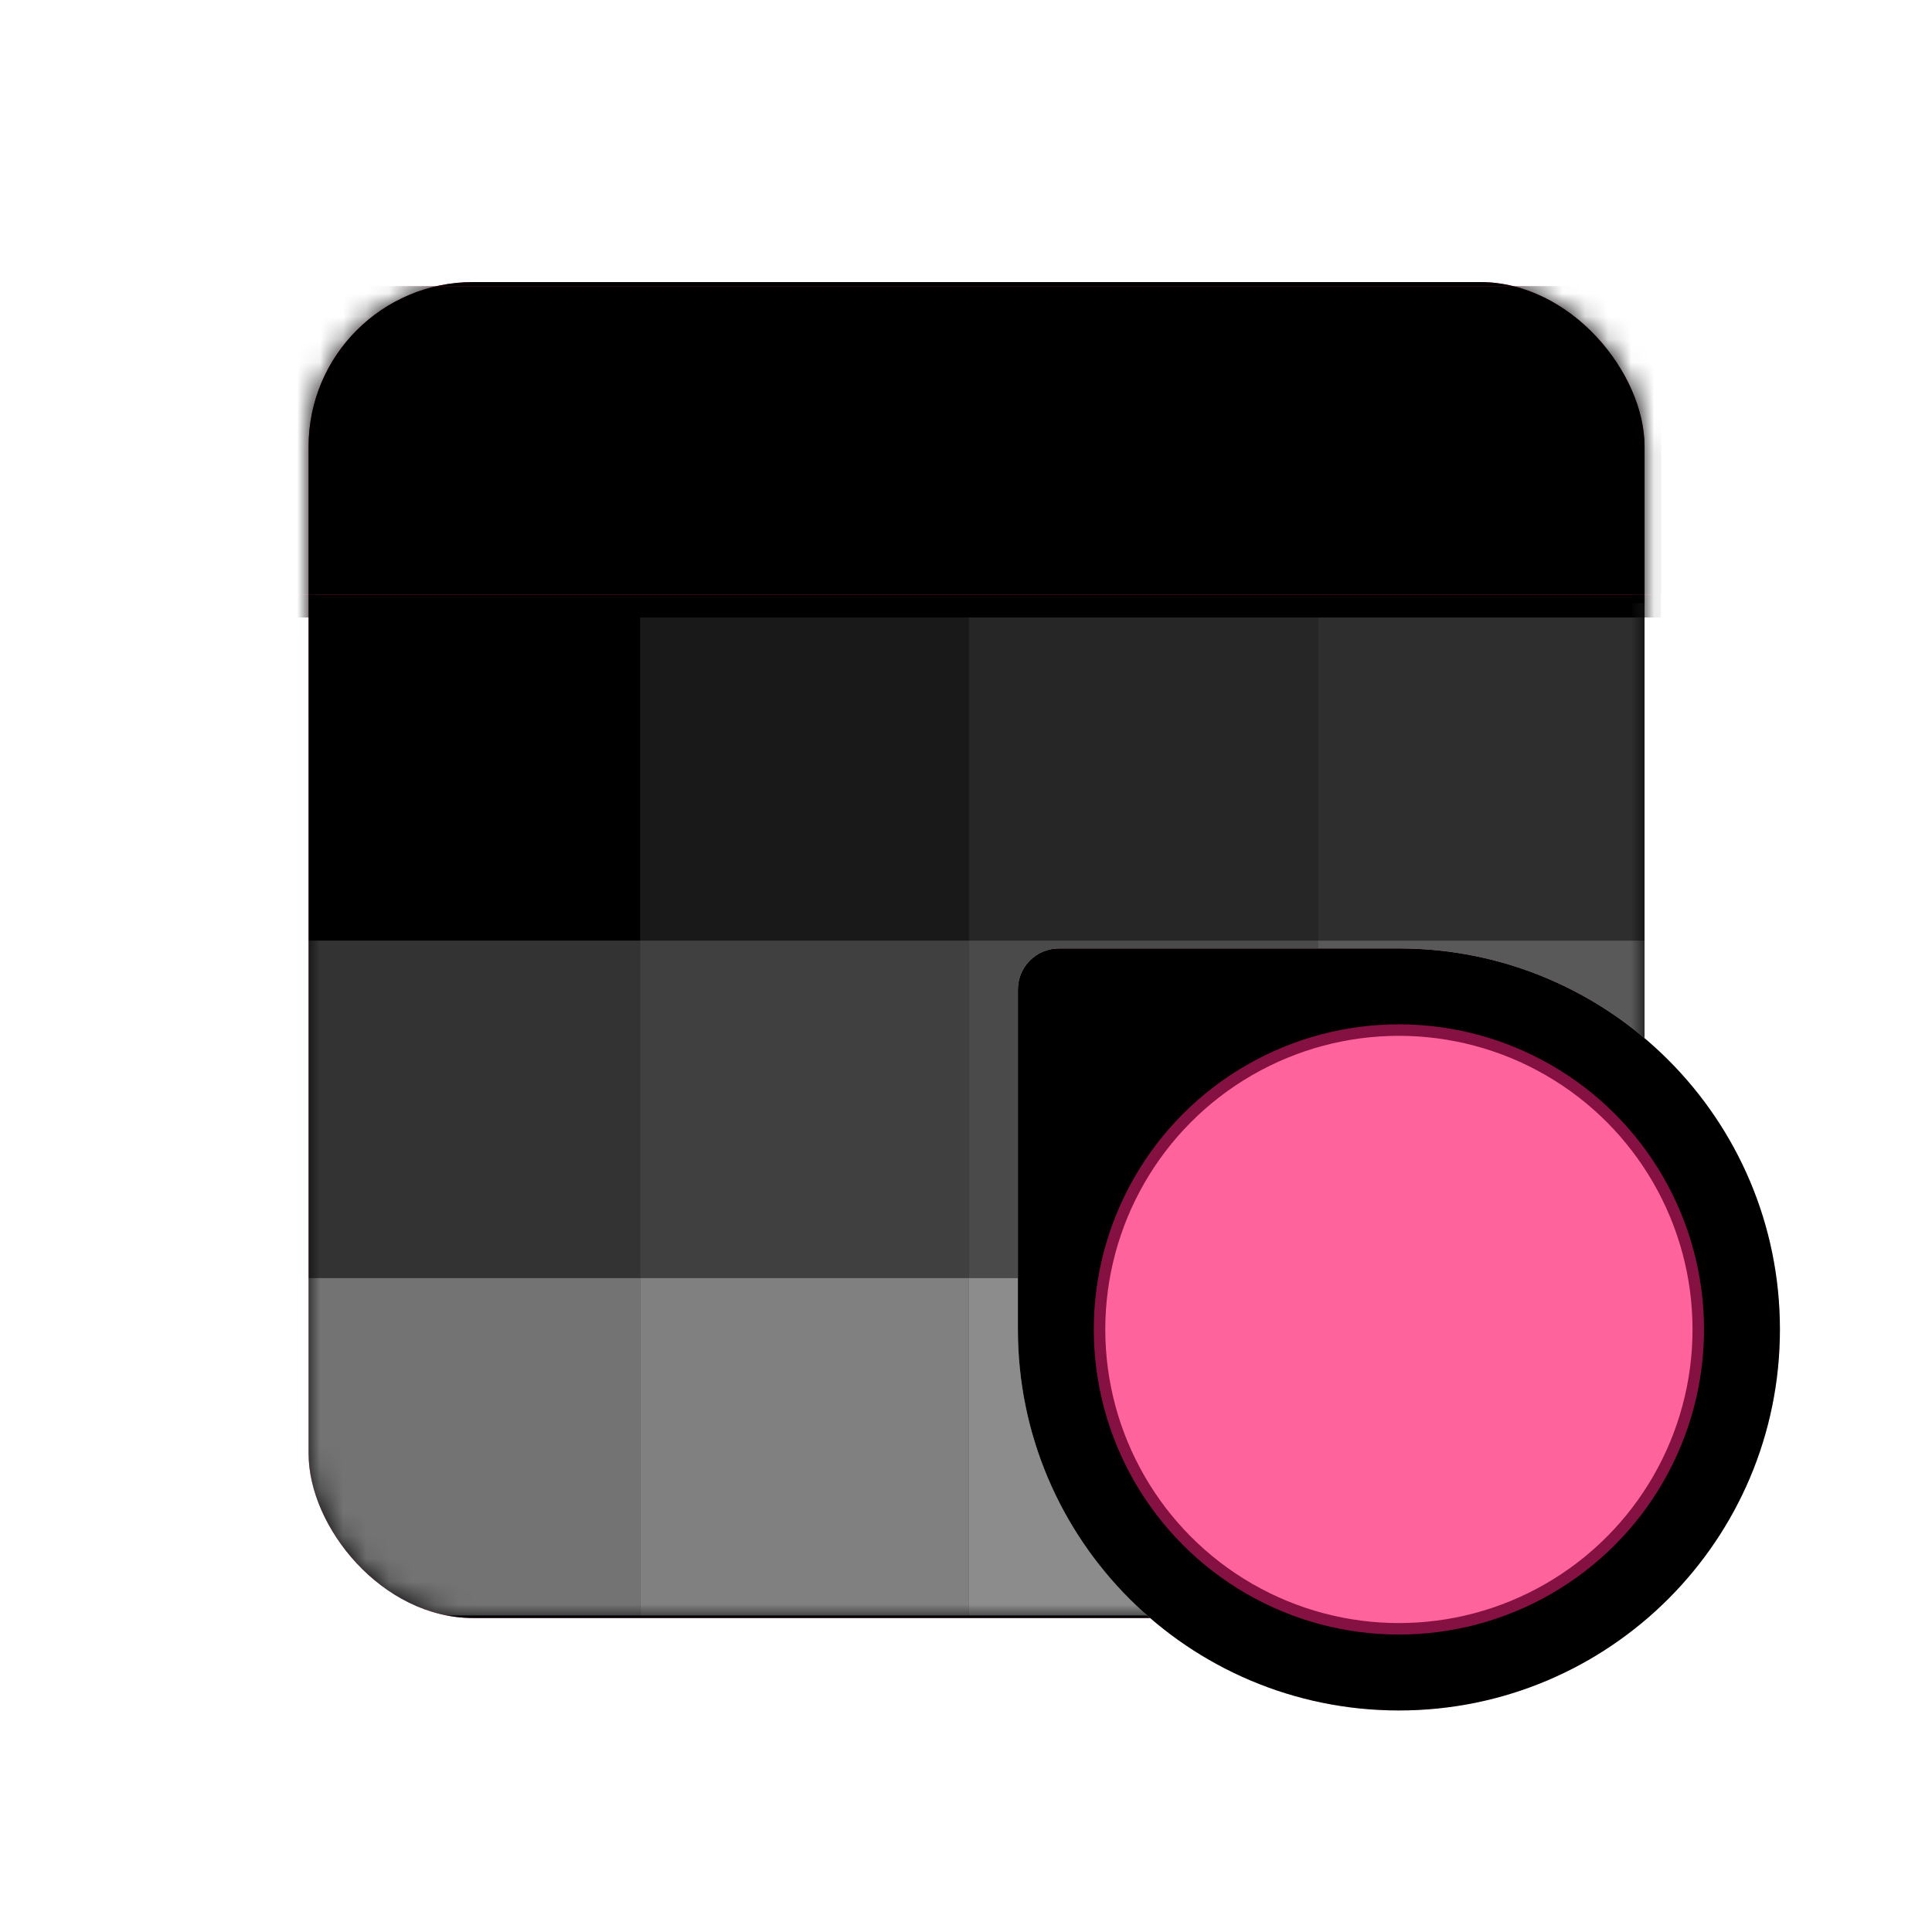 <?xml version="1.0" encoding="UTF-8"?>
<svg width="84px" height="84px" viewBox="0 0 84 84" version="1.1" xmlns="http://www.w3.org/2000/svg" xmlns:xlink="http://www.w3.org/1999/xlink">
    <title>设置中心/ddcc_nav_personalization_84px</title>
    <defs>
        <filter x="-6.2%" y="-6.3%" width="112.3%" height="112.7%" filterUnits="objectBoundingBox" id="filter-1">
            <feOffset dx="0" dy="0" in="SourceAlpha" result="shadowOffsetOuter1"></feOffset>
            <feGaussianBlur stdDeviation="1" in="shadowOffsetOuter1" result="shadowBlurOuter1"></feGaussianBlur>
            <feColorMatrix values="0 0 0 0 0   0 0 0 0 0   0 0 0 0 0  0 0 0 0.2 0" type="matrix" in="shadowBlurOuter1" result="shadowMatrixOuter1"></feColorMatrix>
            <feMerge>
                <feMergeNode in="shadowMatrixOuter1"></feMergeNode>
                <feMergeNode in="SourceGraphic"></feMergeNode>
            </feMerge>
        </filter>
        <linearGradient x1="50%" y1="0%" x2="50%" y2="98.28%" id="linearGradient-2">
            <stop stop-color="#FF2D55" offset="0%"></stop>
            <stop stop-color="#FF53C2" offset="100%"></stop>
        </linearGradient>
        <rect id="path-3" x="0" y="0" width="58.085" height="58.085" rx="7.149"></rect>
        <filter x="0.0%" y="0.0%" width="100.0%" height="100.0%" filterUnits="objectBoundingBox" id="filter-5">
            <feOffset dx="0" dy="0" in="SourceAlpha" result="shadowOffsetInner1"></feOffset>
            <feComposite in="shadowOffsetInner1" in2="SourceAlpha" operator="arithmetic" k2="-1" k3="1" result="shadowInnerInner1"></feComposite>
            <feColorMatrix values="0 0 0 0 0.542   0 0 0 0 0   0 0 0 0 0.193  0 0 0 1 0" type="matrix" in="shadowInnerInner1"></feColorMatrix>
        </filter>
        <rect id="path-6" x="-6.255" y="0.179" width="65.055" height="13.404"></rect>
        <filter x="-10.0%" y="-41.0%" width="120.0%" height="197.0%" filterUnits="objectBoundingBox" id="filter-7">
            <feOffset dx="0" dy="1" in="SourceAlpha" result="shadowOffsetOuter1"></feOffset>
            <feGaussianBlur stdDeviation="2" in="shadowOffsetOuter1" result="shadowBlurOuter1"></feGaussianBlur>
            <feColorMatrix values="0 0 0 0 0.703   0 0 0 0 0   0 0 0 0 0.15  0 0 0 0.649 0" type="matrix" in="shadowBlurOuter1"></feColorMatrix>
        </filter>
        <filter x="-6.1%" y="-22.4%" width="112.3%" height="159.7%" filterUnits="objectBoundingBox" id="filter-8">
            <feOffset dx="0" dy="0" in="SourceAlpha" result="shadowOffsetInner1"></feOffset>
            <feComposite in="shadowOffsetInner1" in2="SourceAlpha" operator="arithmetic" k2="-1" k3="1" result="shadowInnerInner1"></feComposite>
            <feColorMatrix values="0 0 0 0 0.761   0 0 0 0 0   0 0 0 0 0.162  0 0 0 1 0" type="matrix" in="shadowInnerInner1" result="shadowMatrixInner1"></feColorMatrix>
            <feOffset dx="0" dy="0" in="SourceAlpha" result="shadowOffsetInner2"></feOffset>
            <feComposite in="shadowOffsetInner2" in2="SourceAlpha" operator="arithmetic" k2="-1" k3="1" result="shadowInnerInner2"></feComposite>
            <feColorMatrix values="0 0 0 0 1   0 0 0 0 1   0 0 0 0 1  0 0 0 0.5 0" type="matrix" in="shadowInnerInner2" result="shadowMatrixInner2"></feColorMatrix>
            <feMerge>
                <feMergeNode in="shadowMatrixInner1"></feMergeNode>
                <feMergeNode in="shadowMatrixInner2"></feMergeNode>
            </feMerge>
        </filter>
        <radialGradient cx="27.705%" cy="10.68%" fx="27.705%" fy="10.68%" r="95.969%" id="radialGradient-9">
            <stop stop-color="#FFCBE2" offset="0%"></stop>
            <stop stop-color="#FFC1C1" offset="100%"></stop>
        </radialGradient>
        <path d="M1.787,-2.13344236e-13 L16.566,-2.13344236e-13 C25.715,-2.15024888e-13 33.132,7.417 33.132,16.566 C33.132,25.715 25.715,33.132 16.566,33.132 C7.417,33.132 -3.32423676e-15,25.715 -4.44467158e-15,16.566 L-4.44467158e-15,1.787 C-4.34350722e-15,0.8 0.8,-2.1338496e-13 1.787,-2.13344236e-13 Z" id="path-10"></path>
        <filter x="-1.5%" y="-1.5%" width="103.0%" height="103.0%" filterUnits="objectBoundingBox" id="filter-11">
            <feOffset dx="0" dy="-1" in="SourceAlpha" result="shadowOffsetInner1"></feOffset>
            <feComposite in="shadowOffsetInner1" in2="SourceAlpha" operator="arithmetic" k2="-1" k3="1" result="shadowInnerInner1"></feComposite>
            <feColorMatrix values="0 0 0 0 1   0 0 0 0 1   0 0 0 0 1  0 0 0 1 0" type="matrix" in="shadowInnerInner1" result="shadowMatrixInner1"></feColorMatrix>
            <feOffset dx="0" dy="1" in="SourceAlpha" result="shadowOffsetInner2"></feOffset>
            <feComposite in="shadowOffsetInner2" in2="SourceAlpha" operator="arithmetic" k2="-1" k3="1" result="shadowInnerInner2"></feComposite>
            <feColorMatrix values="0 0 0 0 1   0 0 0 0 1   0 0 0 0 1  0 0 0 0.675 0" type="matrix" in="shadowInnerInner2" result="shadowMatrixInner2"></feColorMatrix>
            <feMerge>
                <feMergeNode in="shadowMatrixInner1"></feMergeNode>
                <feMergeNode in="shadowMatrixInner2"></feMergeNode>
            </feMerge>
        </filter>
        <circle id="path-12" cx="16.566" cy="16.566" r="13.016"></circle>
        <filter x="-1.0%" y="-1.0%" width="101.9%" height="101.9%" filterUnits="objectBoundingBox" id="filter-13">
            <feMorphology radius="0.25" operator="dilate" in="SourceAlpha" result="shadowSpreadOuter1"></feMorphology>
            <feOffset dx="0" dy="0" in="shadowSpreadOuter1" result="shadowOffsetOuter1"></feOffset>
            <feComposite in="shadowOffsetOuter1" in2="SourceAlpha" operator="out" result="shadowOffsetOuter1"></feComposite>
            <feColorMatrix values="0 0 0 0 1   0 0 0 0 1   0 0 0 0 1  0 0 0 1 0" type="matrix" in="shadowOffsetOuter1"></feColorMatrix>
        </filter>
    </defs>
    <g id="设置中心/ddcc_nav_personalization_84px" stroke="none" stroke-width="1" fill="none" fill-rule="evenodd">
        <g id="编组-5">
            <rect id="矩形" x="0" y="0" width="84" height="84"></rect>
            <g id="编组-2" filter="url(#filter-1)" transform="translate(13.417, 12.264)">
                <g id="编组">
                    <path d="M32.626,28.972 L47.405,28.972 C56.554,28.972 63.971,36.388 63.971,45.537 C63.971,54.687 56.554,62.103 47.405,62.103 C38.256,62.103 30.839,54.687 30.839,45.537 L30.839,30.759 C30.839,29.772 31.639,28.972 32.626,28.972 Z" id="形状结合" fill="#FFFFFF"></path>
                    <mask id="mask-4" fill="white">
                        <use xlink:href="#path-3"></use>
                    </mask>
                    <g id="蒙版">
                        <use fill="url(#linearGradient-2)" fill-rule="evenodd" xlink:href="#path-3"></use>
                        <use fill="black" fill-opacity="1" filter="url(#filter-5)" xlink:href="#path-3"></use>
                    </g>
                    <g mask="url(#mask-4)" fill="#FFFFFF">
                        <g transform="translate(-0.894, 13.583)">
                            <rect id="矩形" opacity="0" x="0.116" y="0.378" width="15.191" height="14.671"></rect>
                            <rect id="矩形备份-4" opacity="0.2" x="0.116" y="15.049" width="15.191" height="14.671"></rect>
                            <rect id="矩形备份-8" opacity="0.45" x="0.116" y="29.721" width="15.191" height="14.671"></rect>
                            <rect id="矩形备份" opacity="0.1" x="15.308" y="0.378" width="14.298" height="14.671"></rect>
                            <rect id="矩形备份-5" opacity="0.25" x="15.308" y="15.049" width="14.298" height="14.671"></rect>
                            <rect id="矩形备份-9" opacity="0.5" x="15.308" y="29.721" width="14.298" height="14.671"></rect>
                            <rect id="矩形备份-2" opacity="0.15" x="29.606" y="0.378" width="15.191" height="14.671"></rect>
                            <rect id="矩形备份-6" opacity="0.29" x="29.606" y="15.049" width="15.191" height="14.671"></rect>
                            <rect id="矩形备份-10" opacity="0.55" x="29.606" y="29.721" width="15.191" height="14.671"></rect>
                            <rect id="矩形备份-3" opacity="0.18" x="44.797" y="0.378" width="14.298" height="14.671"></rect>
                            <rect id="矩形备份-7" opacity="0.35" x="44.797" y="15.049" width="14.298" height="14.671"></rect>
                            <rect id="矩形备份-11" opacity="0.65" x="44.797" y="29.721" width="14.298" height="14.671"></rect>
                        </g>
                    </g>
                    <g id="矩形" mask="url(#mask-4)">
                        <use fill="black" fill-opacity="1" filter="url(#filter-7)" xlink:href="#path-6"></use>
                        <use fill="#FF305C" fill-rule="evenodd" xlink:href="#path-6"></use>
                        <use fill="black" fill-opacity="1" filter="url(#filter-8)" xlink:href="#path-6"></use>
                    </g>
                </g>
                <g id="编组-3" transform="translate(30.839, 28.972)" fill-rule="nonzero">
                    <g id="形状结合">
                        <use fill="url(#radialGradient-9)" xlink:href="#path-10"></use>
                        <use fill="black" fill-opacity="1" filter="url(#filter-11)" xlink:href="#path-10"></use>
                    </g>
                    <g id="椭圆形">
                        <use fill="black" fill-opacity="1" filter="url(#filter-13)" xlink:href="#path-12"></use>
                        <use stroke="#851042" stroke-width="0.5" fill="#FF639B" xlink:href="#path-12"></use>
                    </g>
                </g>
            </g>
        </g>
    </g>
</svg>